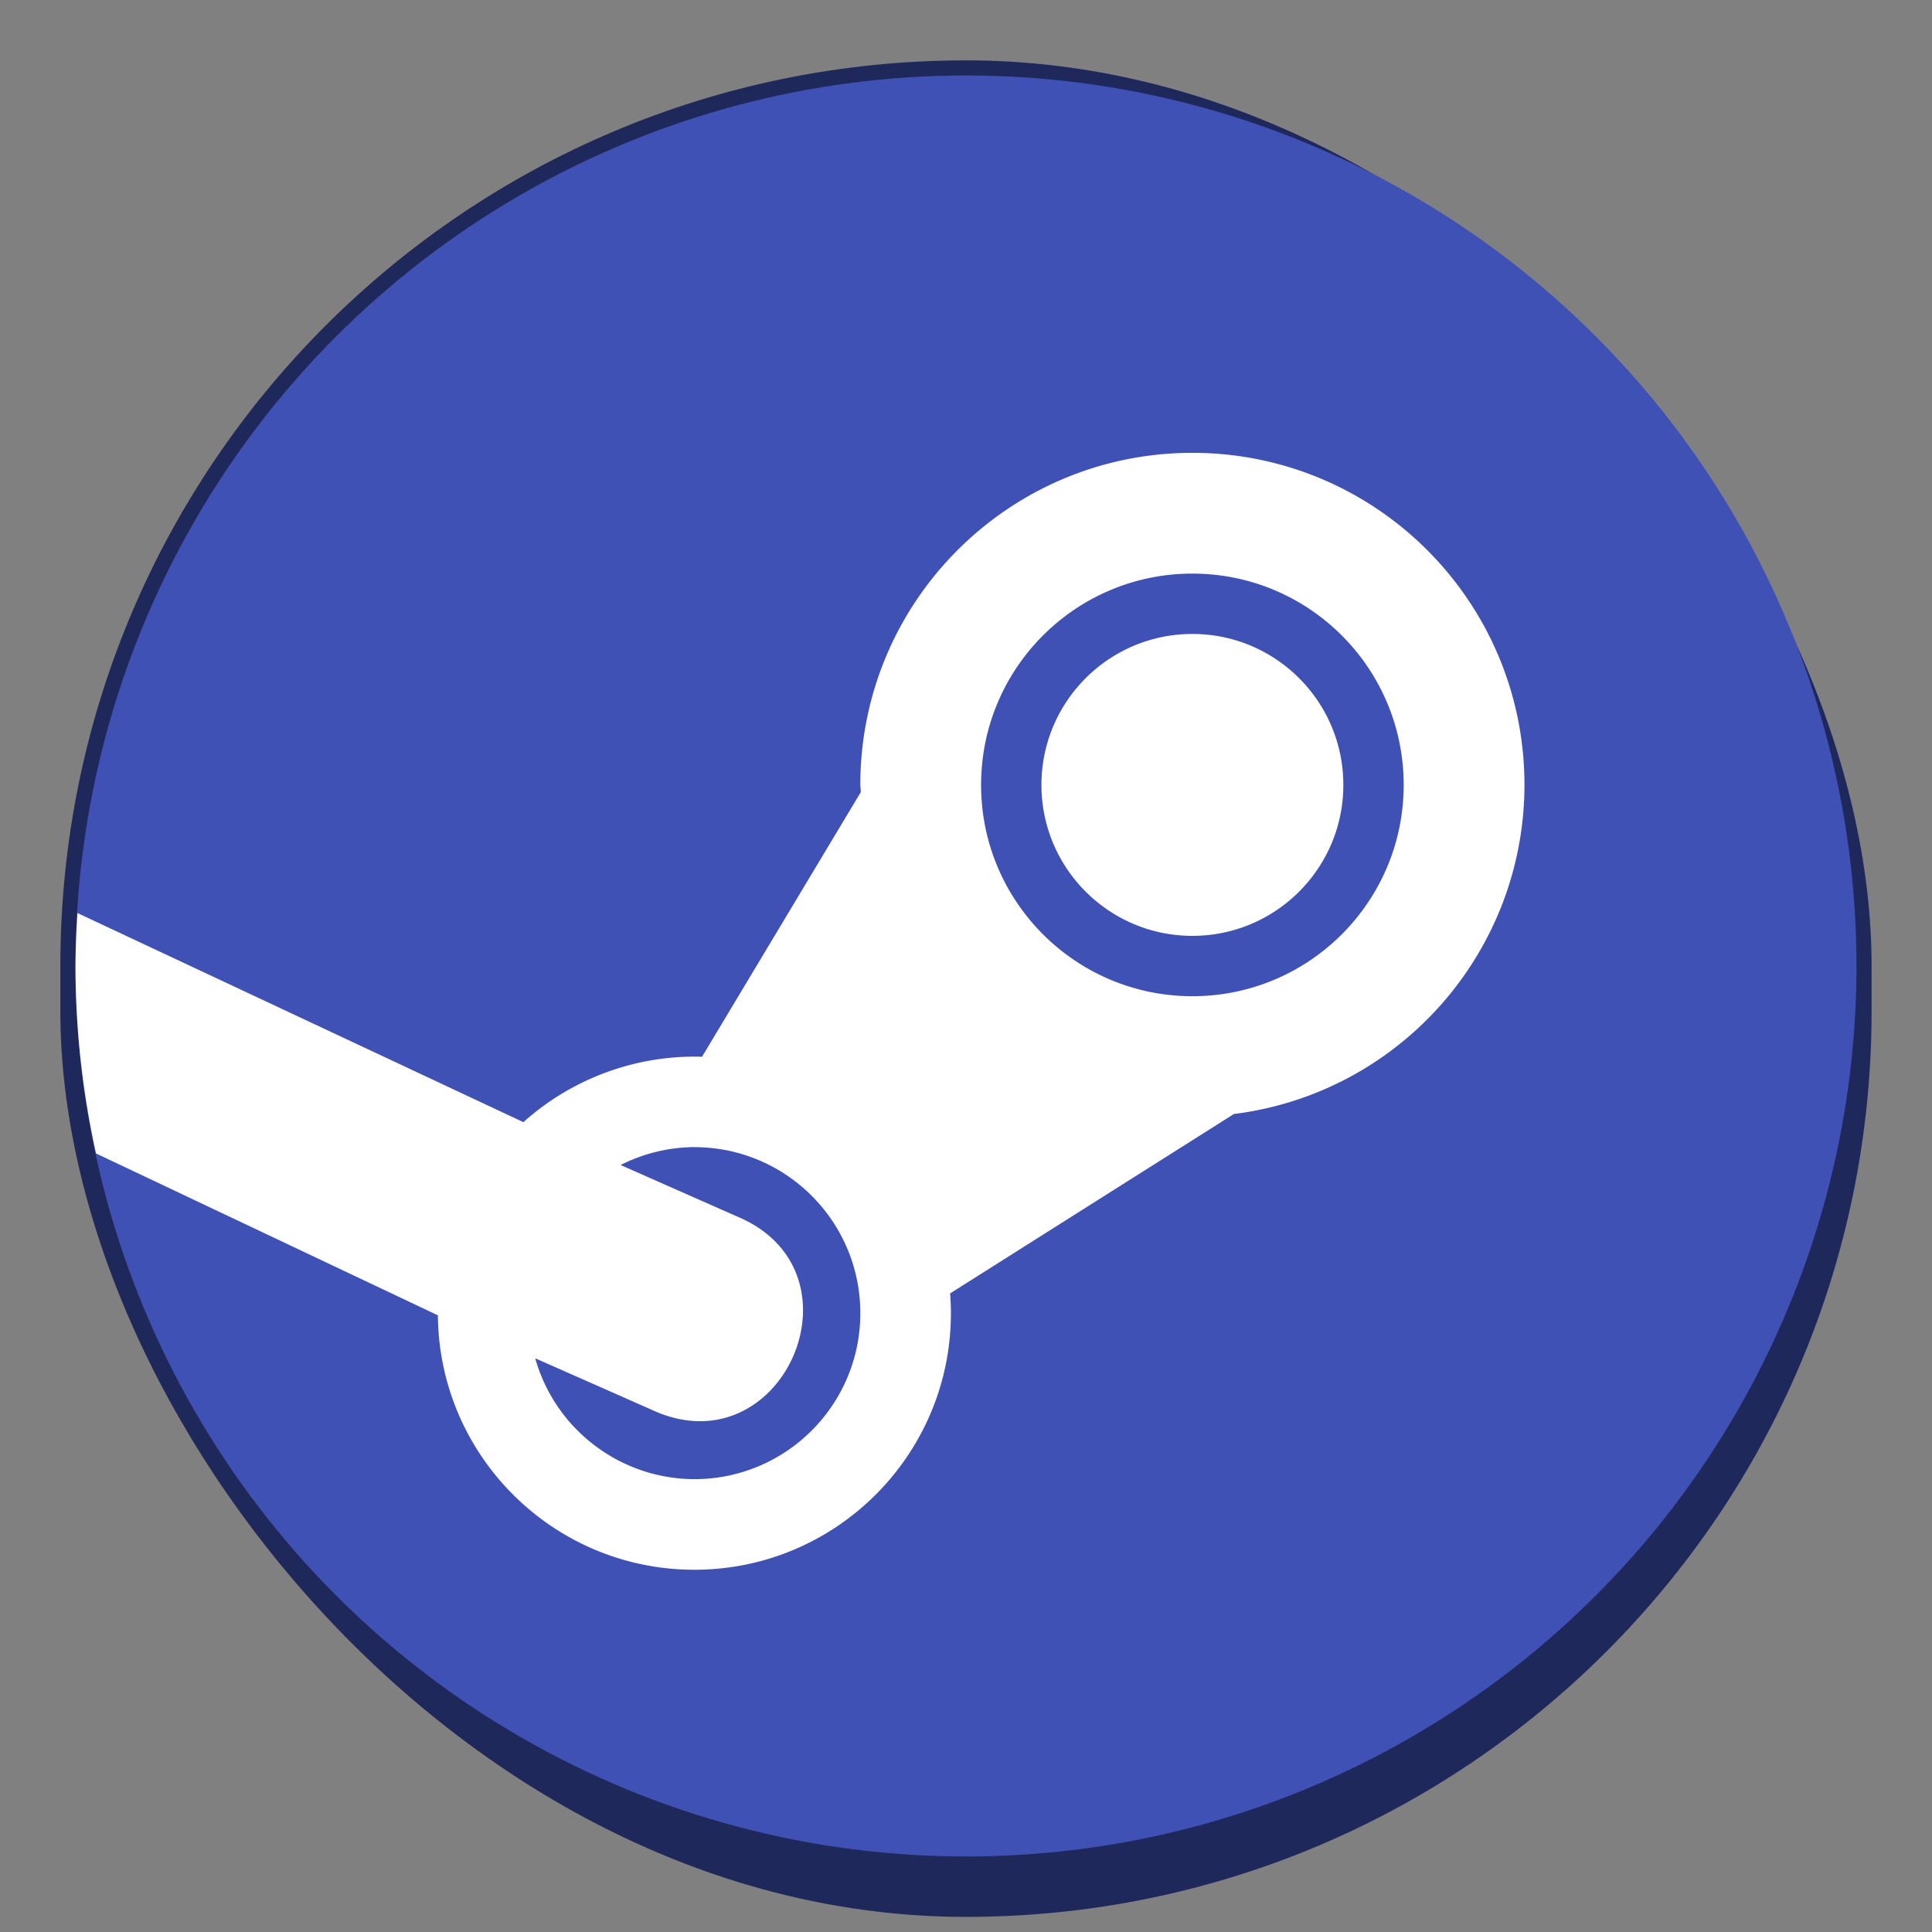 <?xml version="1.0" encoding="UTF-8" standalone="no"?>
<!-- Created with Inkscape (http://www.inkscape.org/) -->

<svg
   width="128"
   height="128"
   viewBox="0 0 33.867 33.867"
   version="1.1"
   id="svg1099"
   inkscape:version="1.2 (dc2aedaf03, 2022-05-15)"
   sodipodi:docname="steam.svg"
   xmlns:inkscape="http://www.inkscape.org/namespaces/inkscape"
   xmlns:sodipodi="http://sodipodi.sourceforge.net/DTD/sodipodi-0.dtd"
   xmlns="http://www.w3.org/2000/svg"
   xmlns:svg="http://www.w3.org/2000/svg">
  <rect x="0" y="0" width="33.867" height="33.867" fill="#808080" stroke="none"/>
  <sodipodi:namedview
     id="namedview1101"
     pagecolor="#ffffff"
     bordercolor="#666666"
     borderopacity="1.0"
     inkscape:pageshadow="2"
     inkscape:pageopacity="0.0"
     inkscape:pagecheckerboard="0"
     inkscape:document-units="px"
     showgrid="false"
     units="px"
     inkscape:zoom="6.359375"
     inkscape:cx="63.921376"
     inkscape:cy="64"
     inkscape:window-width="1920"
     inkscape:window-height="1011"
     inkscape:window-x="0"
     inkscape:window-y="0"
     inkscape:window-maximized="1"
     inkscape:current-layer="svg1099"
     inkscape:showpageshadow="2"
     inkscape:deskcolor="#d1d1d1" />
  <defs
     id="defs1096" />
  <rect
     style="opacity:1;fill:#1f285a;fill-opacity:1;stroke-width:0.529"
     id="rect1196"
     width="31.75"
     height="32.544"
     x="1.058"
     y="1.058"
     ry="15.875" />
  <circle
     style="opacity:1;fill:#3f51b5;fill-opacity:1;stroke-width:0.536"
     id="path6320"
     cx="16.933"
     cy="16.933"
     r="15.61" />
  <path
     id="path363"
     style="fill:#ffffff;stroke-width:0.529"
     d="m 20.902,7.938 c -3.215,0 -5.821,2.606 -5.821,5.821 0.003,0.042 0.006,0.084 0.009,0.126 l -2.784,4.64 c -0.045,-0.002 -0.09,-0.003 -0.135,-0.003 -1.106,0.002 -2.173,0.411 -2.996,1.149 L 1.358,16.005 a 15.346,15.346 0 0 0 -0.035,0.928 15.346,15.346 0 0 0 0.36,3.286 l 5.993,2.838 c 0.021,2.468 2.027,4.458 4.495,4.46 2.484,0 4.498,-2.014 4.498,-4.498 -3.74e-4,-0.116 -0.005,-0.231 -0.014,-0.346 l 4.975,-3.145 c 2.908,-0.366 5.09,-2.838 5.093,-5.769 0,-3.215 -2.606,-5.821 -5.821,-5.821 z m 0,2.117 c 2.046,0 3.704,1.658 3.704,3.704 0,2.046 -1.658,3.704 -3.704,3.704 -2.046,0 -3.704,-1.658 -3.704,-3.704 0,-2.046 1.658,-3.704 3.704,-3.704 z m 0,1.058 c -1.461,0 -2.646,1.185 -2.646,2.646 0,1.461 1.185,2.646 2.646,2.646 1.461,0 2.646,-1.185 2.646,-2.646 0,-1.461 -1.185,-2.646 -2.646,-2.646 z m -8.731,8.996 c 1.607,0 2.91,1.303 2.91,2.91 0,1.607 -1.303,2.91 -2.91,2.91 -1.298,-0.005 -2.436,-0.869 -2.789,-2.119 l 2.041,0.902 c 2.285,1.067 3.824,-2.417 1.497,-3.388 l -2.041,-0.902 c 0.401,-0.203 0.843,-0.311 1.293,-0.314 z" />
</svg>
